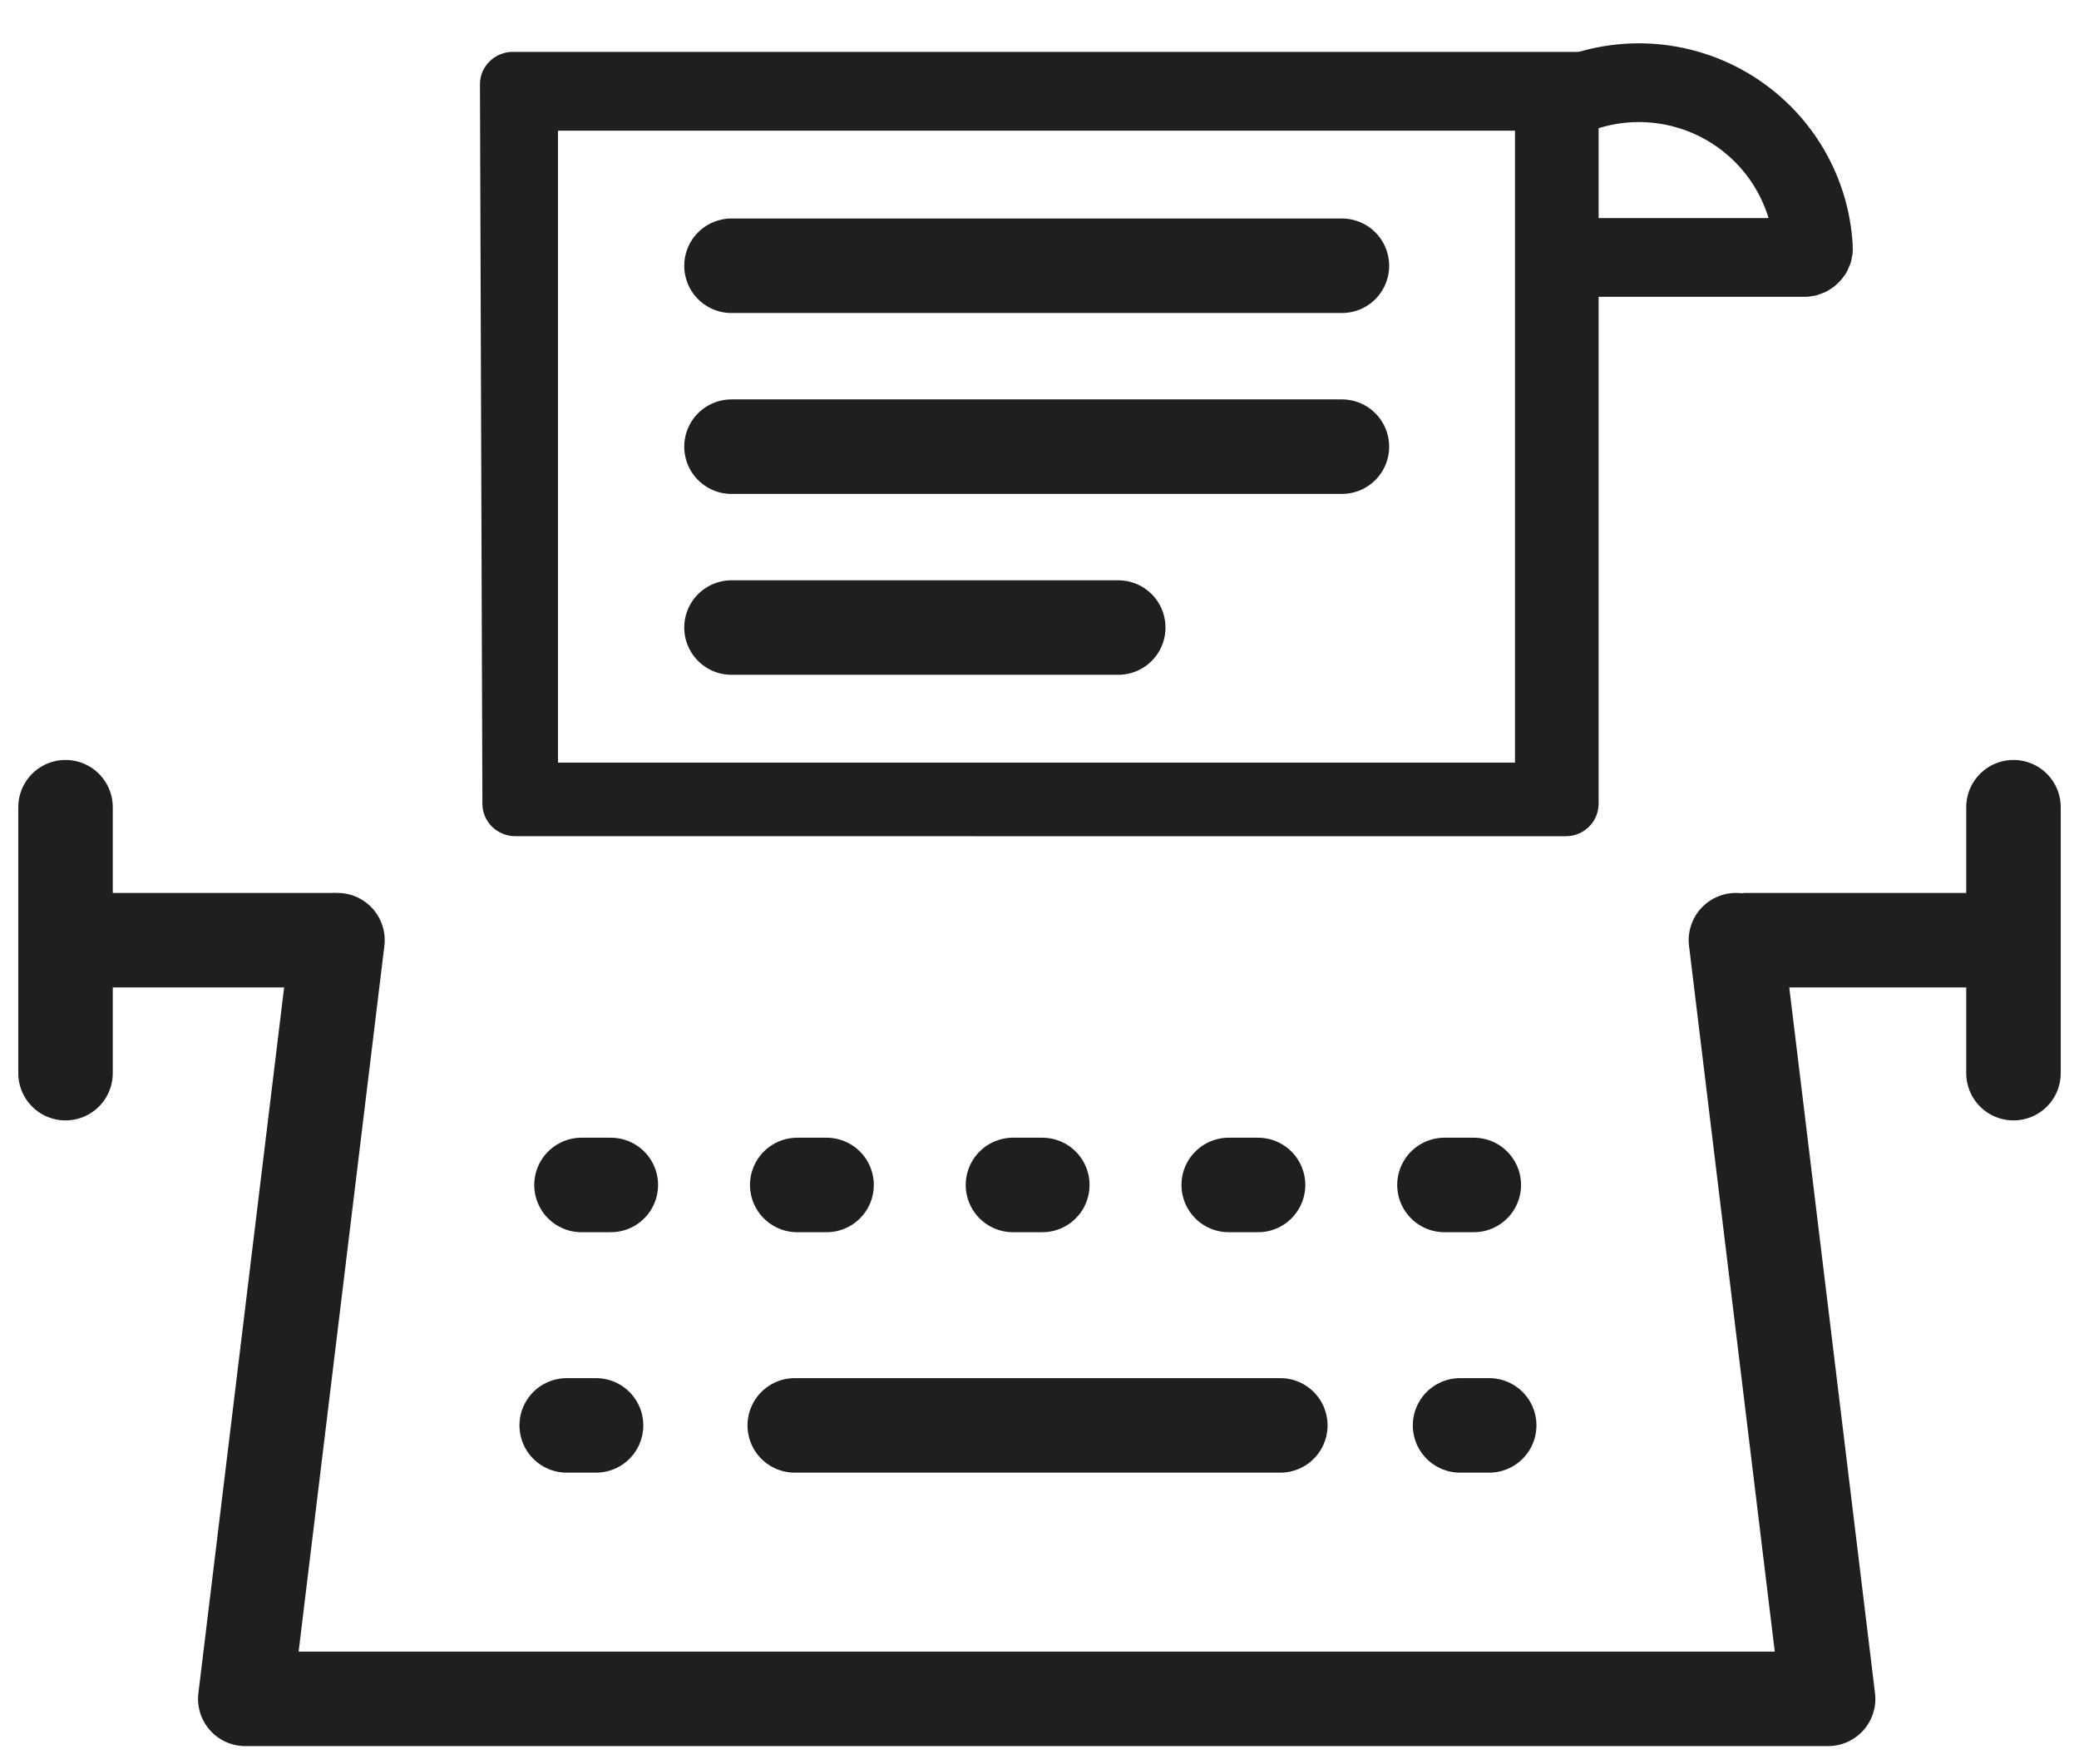 <svg width="66" height="56" viewBox="0 0 66 56" fill="none" xmlns="http://www.w3.org/2000/svg">
<g clip-path="url(#clip0)">
<path d="M49.861 8.172H57.285C57.324 8.172 57.362 8.164 57.397 8.148C57.433 8.132 57.464 8.109 57.49 8.08C57.518 8.053 57.541 8.02 57.554 7.984C57.568 7.947 57.573 7.908 57.569 7.869C57.52 6.926 57.229 6.011 56.725 5.212C56.221 4.413 55.52 3.756 54.689 3.303C53.858 2.85 52.925 2.617 51.978 2.625C51.032 2.634 50.103 2.884 49.28 3.351" stroke="#201F1D" stroke-width="2.5" stroke-miterlimit="1.5" stroke-linecap="round"/>
<path fill-rule="evenodd" clip-rule="evenodd" d="M17.714 24.207H48.095V4.149H17.714V24.207ZM50.75 1.647L16.294 1.647C16.155 1.644 16.016 1.67 15.887 1.722C15.757 1.774 15.64 1.852 15.541 1.95C15.444 2.045 15.366 2.159 15.314 2.284C15.262 2.41 15.236 2.545 15.237 2.681L15.314 25.51C15.314 25.784 15.424 26.047 15.618 26.241C15.814 26.432 16.077 26.541 16.351 26.543L49.72 26.544C49.994 26.542 50.256 26.432 50.449 26.238C50.642 26.045 50.75 25.783 50.75 25.51V1.647Z" fill="#201F1D"/>
<path d="M23.222 8.436H42.6" stroke="#201F1D" stroke-width="3" stroke-linecap="round" stroke-linejoin="round"/>
<path d="M23.222 14.178H42.6" stroke="#201F1D" stroke-width="3" stroke-linecap="round" stroke-linejoin="round"/>
<path d="M23.222 19.92H35.5" stroke="#201F1D" stroke-width="3" stroke-linecap="round" stroke-linejoin="round"/>
<path d="M55.109 29.844L58.035 53.926H7.787L10.713 29.844" stroke="#201F1D" stroke-width="3" stroke-linecap="round" stroke-linejoin="round"/>
<path d="M63.92 25.623V34.065" stroke="#201F1D" stroke-width="3" stroke-linecap="round" stroke-linejoin="round"/>
<path d="M2.08 25.623V34.065" stroke="#201F1D" stroke-width="3" stroke-linecap="round" stroke-linejoin="round"/>
<path d="M55.452 29.844H63.919" stroke="#201F1D" stroke-width="3" stroke-linecap="round" stroke-linejoin="round"/>
<path d="M10.548 29.844H2.08" stroke="#201F1D" stroke-width="3" stroke-linecap="round" stroke-linejoin="round"/>
<path d="M17.991 45.246H18.922" stroke="#201F1D" stroke-width="3" stroke-miterlimit="1.5" stroke-linecap="round"/>
<path d="M18.46 37.614H19.391" stroke="#201F1D" stroke-width="3" stroke-miterlimit="1.5" stroke-linecap="round"/>
<path d="M25.309 37.614H26.24" stroke="#201F1D" stroke-width="3" stroke-miterlimit="1.5" stroke-linecap="round"/>
<path d="M32.158 37.614H33.089" stroke="#201F1D" stroke-width="3" stroke-miterlimit="1.5" stroke-linecap="round"/>
<path d="M39.007 37.614H39.938" stroke="#201F1D" stroke-width="3" stroke-miterlimit="1.5" stroke-linecap="round"/>
<path d="M45.856 37.614H46.787" stroke="#201F1D" stroke-width="3" stroke-miterlimit="1.5" stroke-linecap="round"/>
<path d="M46.351 45.246H47.276" stroke="#201F1D" stroke-width="3" stroke-miterlimit="1.5" stroke-linecap="round"/>
<path d="M25.23 45.246H40.645" stroke="#201F1D" stroke-width="3" stroke-miterlimit="1.5" stroke-linecap="round"/>
</g>
<defs>
<clipPath id="clip0">
<rect width="66" height="56" fill="white"/>
</clipPath>
</defs>
</svg>

